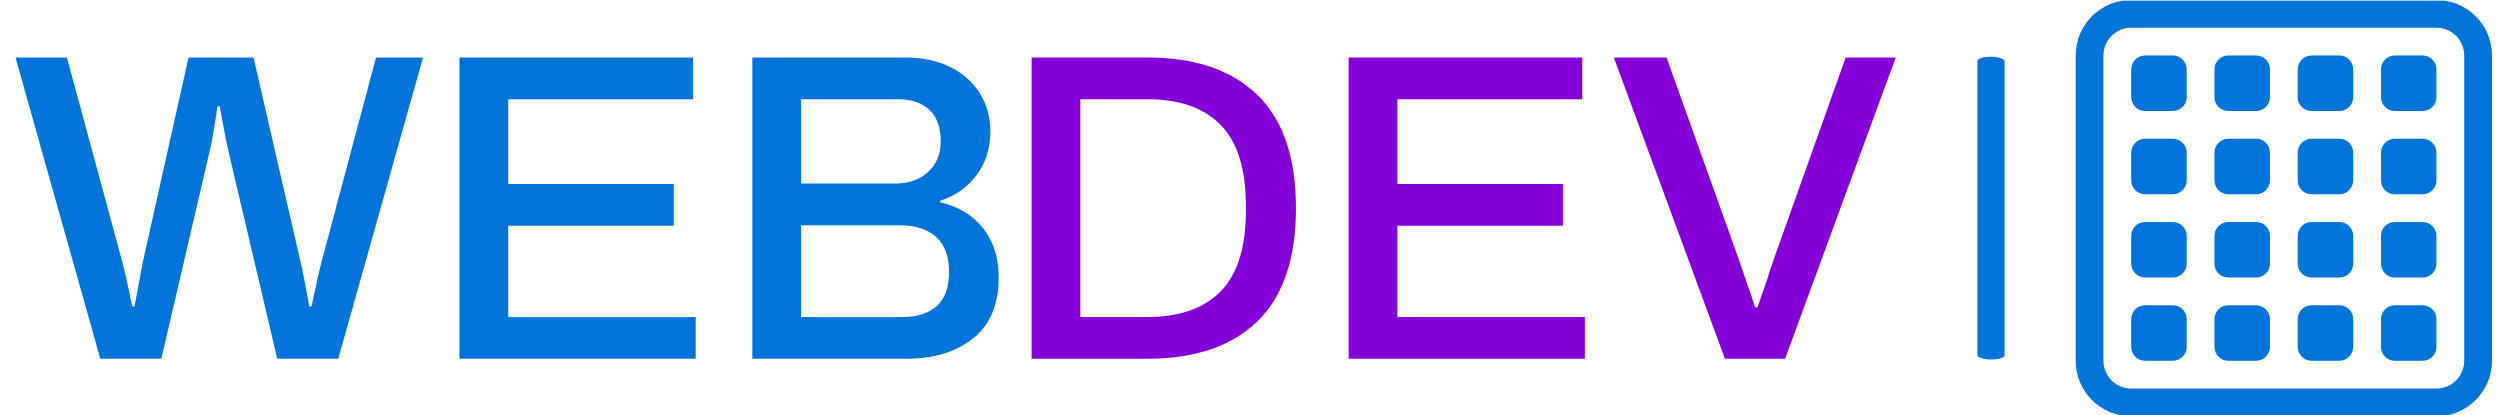 <svg xmlns="http://www.w3.org/2000/svg" version="1.1" xmlns:xlink="http://www.w3.org/1999/xlink" xmlns:svgjs="http://svgjs.dev/svgjs" width="1000" height="166" viewBox="0 0 1000 166"><g transform="matrix(1,0,0,1,-0.606,0.258)"><svg viewBox="0 0 396 66" data-background-color="#ffffff" preserveAspectRatio="xMidYMid meet" height="166" width="1000" xmlns="http://www.w3.org/2000/svg" xmlns:xlink="http://www.w3.org/1999/xlink"><g id="tight-bounds" transform="matrix(1,0,0,1,0.24,-0.103)"><svg viewBox="0 0 395.52 66.205" height="66.205" width="395.52"><g><svg viewBox="0 0 517.356 86.599" height="66.205" width="395.52"><g><rect width="5.651" height="62.975" x="410.313" y="11.812" fill="#0074d9" opacity="1" stroke-width="0" stroke="transparent" fill-opacity="1" class="rect-o-0" data-fill-palette-color="primary" rx="1%" id="o-0" data-palette-color="#0074d9"></rect></g><g transform="matrix(1,0,0,1,0,11.968)"><svg viewBox="0 0 395.52 62.662" height="62.662" width="395.52"><g><svg viewBox="0 0 395.52 62.662" height="62.662" width="395.52"><g><svg viewBox="0 0 395.52 62.662" height="62.662" width="395.52"><g transform="matrix(1,0,0,1,0,0)"><svg width="395.52" viewBox="0.4 -34.3 214.1 34.3" height="62.662" data-palette-color="#0074d9"><g class="undefined-text-0" data-fill-palette-color="primary" id="text-0"><path d="M10.05 0L0.4-34.3 6.25-34.3 12.55-11.05Q12.9-9.8 13.7-5.95L13.7-5.95 13.95-5.95 14.9-11.05 20.1-34.3 27.5-34.3 32.85-11.05Q33.2-9.6 33.85-5.95L33.85-5.95 34.1-5.95Q34.9-9.75 35.25-11.05L35.25-11.05 41.45-34.3 46.8-34.3 37.15 0 30.2 0 24.7-23.4Q24.25-25.35 23.65-28.75L23.65-28.75 23.4-28.75Q22.85-25.05 22.45-23.4L22.45-23.4 17 0 10.05 0ZM50.95 0L50.95-34.3 77.55-34.3 77.55-29.55 56.5-29.55 56.5-19.9 75.35-19.9 75.35-15.15 56.5-15.15 56.5-4.75 77.85-4.75 77.85 0 50.95 0ZM84.3 0L84.3-34.3 101.8-34.3Q104.6-34.3 106.77-33.25 108.95-32.2 110.17-30.28 111.4-28.35 111.4-25.85L111.4-25.85Q111.4-23 109.82-20.9 108.25-18.8 105.7-18L105.7-18 105.7-17.8Q108.7-17.15 110.52-14.93 112.35-12.7 112.35-9.25L112.35-9.25Q112.35-4.65 109.45-2.33 106.55 0 101.8 0L101.8 0 84.3 0ZM89.85-19.95L100.55-19.95Q102.9-19.95 104.32-21.28 105.75-22.6 105.75-24.75L105.75-24.75Q105.75-27.15 104.45-28.35 103.15-29.55 100.9-29.55L100.9-29.55 89.85-29.55 89.85-19.95ZM89.85-4.75L101.4-4.75Q103.9-4.75 105.3-6 106.7-7.25 106.7-9.9L106.7-9.9Q106.7-12.5 105.25-13.85 103.8-15.2 101-15.2L101-15.2 89.85-15.2 89.85-4.75Z" fill="#0074d9" data-fill-palette-color="primary"></path><path d="M116.1 0L116.1-34.3 129.3-34.3Q137.4-34.3 141.8-30.05 146.2-25.8 146.2-17.15L146.2-17.15Q146.2-8.5 141.8-4.25 137.4 0 129.3 0L129.3 0 116.1 0ZM121.65-4.75L129.3-4.75Q134.75-4.75 137.63-7.68 140.5-10.6 140.5-16.85L140.5-16.85 140.5-17.4Q140.5-23.7 137.63-26.63 134.75-29.55 129.3-29.55L129.3-29.55 121.65-29.55 121.65-4.75ZM152.2 0L152.2-34.3 178.8-34.3 178.8-29.55 157.75-29.55 157.75-19.9 176.6-19.9 176.6-15.15 157.75-15.15 157.75-4.75 179.1-4.75 179.1 0 152.2 0ZM195.05 0L182.4-34.3 188.4-34.3 196.65-11.25 197.2-9.65 198.5-5.85 198.75-5.85 199.85-9Q200.05-9.7 200.25-10.28 200.45-10.85 200.6-11.3L200.6-11.3 208.8-34.3 214.5-34.3 201.9 0 195.05 0Z" fill="#8300d9" data-fill-palette-color="secondary"></path></g></svg></g></svg></g></svg></g></svg></g><g transform="matrix(1,0,0,1,430.757,0)"><svg viewBox="0 0 86.599 86.599" height="86.599" width="86.599"><g><svg xmlns="http://www.w3.org/2000/svg" xmlns:xlink="http://www.w3.org/1999/xlink" version="1.1" x="0" y="0" viewBox="9.875 8.871 82.25 82.25" enable-background="new 0 0 100 100" xml:space="preserve" height="86.599" width="86.599" class="icon-icon-0" data-fill-palette-color="accent" id="icon-0"><g fill="#0074d9" data-fill-palette-color="accent"><g fill="#0074d9" data-fill-palette-color="accent"><g fill="#0074d9" data-fill-palette-color="accent"><path d="M92.125 19.833v60.322c0 6.059-4.907 10.966-10.967 10.966H20.842c-6.059 0-10.967-4.907-10.967-10.966V19.833c0-6.06 4.908-10.962 10.967-10.962h60.316C87.218 8.872 92.125 13.773 92.125 19.833zM86.641 80.155V19.833c0-3.028-2.461-5.483-5.482-5.483H20.842c-3.028 0-5.483 2.455-5.483 5.483v60.322c0 3.016 2.455 5.483 5.483 5.483h60.316C84.18 85.638 86.641 83.171 86.641 80.155z" fill="#0074d9" data-fill-palette-color="accent"></path><path d="M81.158 71.924v5.483c0 1.514-1.229 2.748-2.742 2.748h-5.483c-1.514 0-2.741-1.234-2.741-2.748v-5.483c0-1.514 1.228-2.736 2.741-2.736h5.483C79.93 69.188 81.158 70.411 81.158 71.924z" fill="#0074d9" data-fill-palette-color="accent"></path><path d="M81.158 55.474v5.483c0 1.519-1.229 2.748-2.742 2.748h-5.483c-1.514 0-2.741-1.229-2.741-2.748v-5.483c0-1.514 1.228-2.736 2.741-2.736h5.483C79.93 52.738 81.158 53.96 81.158 55.474z" fill="#0074d9" data-fill-palette-color="accent"></path><path d="M81.158 39.03v5.482c0 1.514-1.229 2.742-2.742 2.742h-5.483c-1.514 0-2.741-1.229-2.741-2.742V39.03c0-1.514 1.228-2.747 2.741-2.747h5.483C79.93 36.283 81.158 37.516 81.158 39.03z" fill="#0074d9" data-fill-palette-color="accent"></path><path d="M81.158 22.581v5.484c0 1.512-1.229 2.735-2.742 2.735h-5.483c-1.514 0-2.741-1.223-2.741-2.735v-5.484c0-1.514 1.228-2.747 2.741-2.747h5.483C79.93 19.833 81.158 21.066 81.158 22.581z" fill="#0074d9" data-fill-palette-color="accent"></path><path d="M64.708 71.924v5.483c0 1.514-1.229 2.748-2.743 2.748h-5.481c-1.514 0-2.741-1.234-2.741-2.748v-5.483c0-1.514 1.228-2.736 2.741-2.736h5.481C63.479 69.188 64.708 70.411 64.708 71.924z" fill="#0074d9" data-fill-palette-color="accent"></path><path d="M64.708 55.474v5.483c0 1.519-1.229 2.748-2.743 2.748h-5.481c-1.514 0-2.741-1.229-2.741-2.748v-5.483c0-1.514 1.228-2.736 2.741-2.736h5.481C63.479 52.738 64.708 53.96 64.708 55.474z" fill="#0074d9" data-fill-palette-color="accent"></path><path d="M64.708 39.03v5.482c0 1.514-1.229 2.742-2.743 2.742h-5.481c-1.514 0-2.741-1.229-2.741-2.742V39.03c0-1.514 1.228-2.747 2.741-2.747h5.481C63.479 36.283 64.708 37.516 64.708 39.03z" fill="#0074d9" data-fill-palette-color="accent"></path><path d="M64.708 22.581v5.484c0 1.512-1.229 2.735-2.743 2.735h-5.481c-1.514 0-2.741-1.223-2.741-2.735v-5.484c0-1.514 1.228-2.747 2.741-2.747h5.481C63.479 19.833 64.708 21.066 64.708 22.581z" fill="#0074d9" data-fill-palette-color="accent"></path><path d="M48.258 71.924v5.483c0 1.514-1.228 2.748-2.742 2.748h-5.484c-1.513 0-2.74-1.234-2.74-2.748v-5.483c0-1.514 1.228-2.736 2.74-2.736h5.484C47.03 69.188 48.258 70.411 48.258 71.924z" fill="#0074d9" data-fill-palette-color="accent"></path><path d="M48.258 55.474v5.483c0 1.519-1.228 2.748-2.742 2.748h-5.484c-1.513 0-2.74-1.229-2.74-2.748v-5.483c0-1.514 1.228-2.736 2.74-2.736h5.484C47.03 52.738 48.258 53.96 48.258 55.474z" fill="#0074d9" data-fill-palette-color="accent"></path><path d="M48.258 39.03v5.482c0 1.514-1.228 2.742-2.742 2.742h-5.484c-1.513 0-2.74-1.229-2.74-2.742V39.03c0-1.514 1.228-2.747 2.74-2.747h5.484C47.03 36.283 48.258 37.516 48.258 39.03z" fill="#0074d9" data-fill-palette-color="accent"></path><path d="M48.258 22.581v5.484c0 1.512-1.228 2.735-2.742 2.735h-5.484c-1.513 0-2.74-1.223-2.74-2.735v-5.484c0-1.514 1.228-2.747 2.74-2.747h5.484C47.03 19.833 48.258 21.066 48.258 22.581z" fill="#0074d9" data-fill-palette-color="accent"></path><path d="M31.81 71.924v5.483c0 1.514-1.23 2.748-2.744 2.748h-5.482c-1.513 0-2.741-1.234-2.741-2.748v-5.483c0-1.514 1.229-2.736 2.741-2.736h5.482C30.579 69.188 31.81 70.411 31.81 71.924z" fill="#0074d9" data-fill-palette-color="accent"></path><path d="M31.81 55.474v5.483c0 1.519-1.23 2.748-2.744 2.748h-5.482c-1.513 0-2.741-1.229-2.741-2.748v-5.483c0-1.514 1.229-2.736 2.741-2.736h5.482C30.579 52.738 31.81 53.96 31.81 55.474z" fill="#0074d9" data-fill-palette-color="accent"></path><path d="M31.81 39.03v5.482c0 1.514-1.23 2.742-2.744 2.742h-5.482c-1.513 0-2.741-1.229-2.741-2.742V39.03c0-1.514 1.229-2.747 2.741-2.747h5.482C30.579 36.283 31.81 37.516 31.81 39.03z" fill="#0074d9" data-fill-palette-color="accent"></path><path d="M31.81 22.581v5.484c0 1.512-1.23 2.735-2.744 2.735h-5.482c-1.513 0-2.741-1.223-2.741-2.735v-5.484c0-1.514 1.229-2.747 2.741-2.747h5.482C30.579 19.833 31.81 21.066 31.81 22.581z" fill="#0074d9" data-fill-palette-color="accent"></path></g></g></g></svg></g></svg></g></svg></g><defs></defs></svg><rect width="395.52" height="66.205" fill="none" stroke="none" visibility="hidden"></rect></g></svg></g></svg>